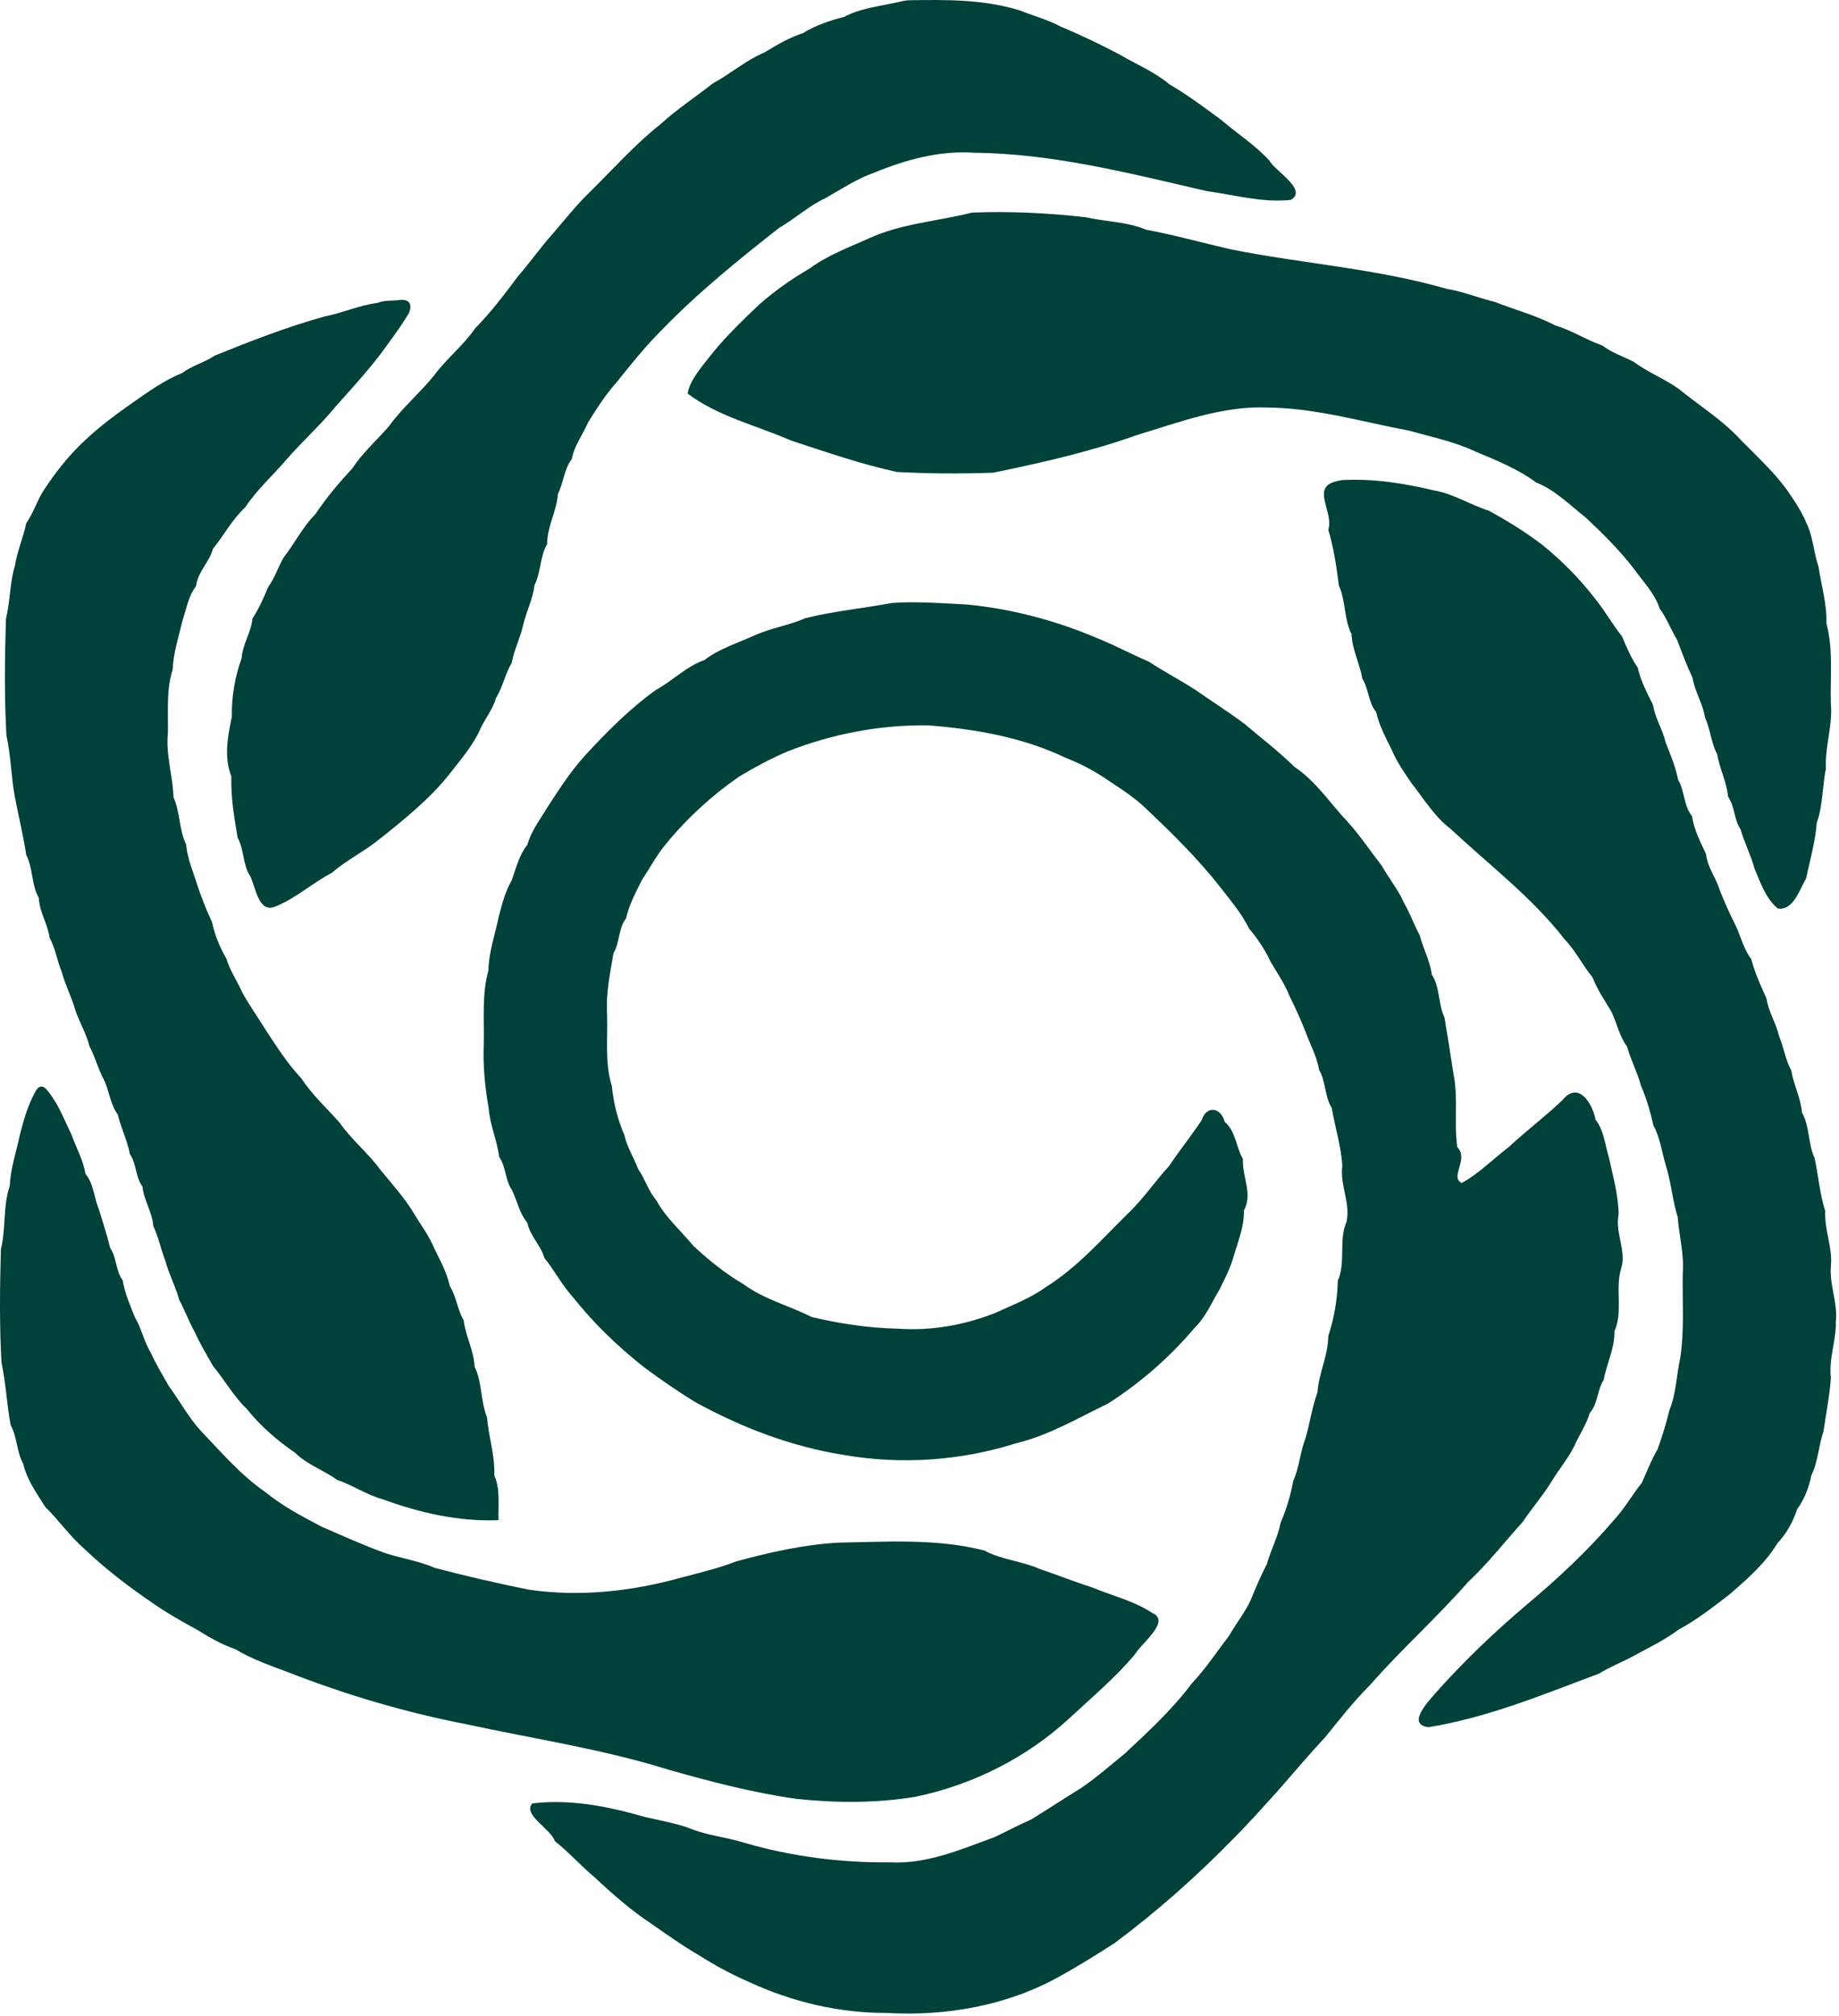 <svg width="625" height="685" viewBox="0 0 625 685" fill="none" xmlns="http://www.w3.org/2000/svg">
<g clip-path="url(#clip0_1477_107)">
<path d="M11.978 370.979C9.394 375.735 8.043 380.555 6.737 385.64C5.576 391.377 3.559 396.916 3.317 402.953C0.973 409.792 2.043 417.412 0.302 424.474C-0.053 437.321 -0.217 450.201 0.509 463.036C2.042 470.072 2.285 477.199 3.629 484.246C5.873 488.295 5.671 493.505 7.901 497.39C9.204 502.898 12.323 507.158 15.369 512.011C19.802 516.35 23.83 522.05 28.648 526.271C35.675 532.954 43.391 538.888 51.373 544.35C56.521 547.951 61.563 550.808 67.118 553.845C71.533 556.591 75.386 558.765 80.039 560.394C85.219 563.569 91.929 565.972 97.963 568.212C117.456 575.827 137.638 581.811 158.2 585.811C181.2 590.798 204.57 594.25 227.082 601.273C241.419 605.357 255.852 609.138 270.634 611.216C284.038 612.657 297.776 612.726 311.114 610.516C330.694 606.457 349.148 597.133 363.779 583.521C371.274 576.555 379.218 569.902 385.771 562.043C387.88 558.369 398.154 550.769 391.527 548.02C385.387 543.909 378.024 542.254 371.206 539.383C365.436 537.561 359.307 535.111 353.292 533.081C347.296 530.421 340.013 529.877 334.533 526.834C318.329 522.695 301.4 523.875 284.836 524.164C273.078 524.831 261.424 527.483 250.138 530.55C244.493 532.794 237.584 534.435 231.37 536.081C214.651 540.74 196.922 542.675 179.692 540.136C169.012 537.979 158.328 535.521 147.832 532.752C142.46 530.406 136.339 529.5 130.775 527.668C123.375 524.981 116.514 521.877 109.358 518.762C102.48 515.178 95.999 511.718 90.062 506.897C81.708 501.111 74.973 493.206 67.971 485.872C63.957 481.376 60.817 475.644 57.298 470.846C55.188 467.03 52.926 463.443 51.181 459.47C48.886 455.842 48.069 451.17 45.824 447.592C44.233 443.412 42.429 439.594 41.711 435.04C39.31 431.888 39.679 427.203 37.439 424.035C36.342 419.444 34.927 415.205 33.571 410.809C31.931 406.884 31.82 402.105 29.053 398.865C28.228 394.007 25.903 390.061 24.347 385.64C22.244 381.367 20.624 377.03 17.902 372.955C16.273 370.723 14.241 366.901 11.978 370.979Z" fill="#004239"/>
<path d="M128.329 102.903C122.031 103.74 116.597 106.283 110.233 107.549C97.509 111.097 85.164 115.875 72.946 120.84C69.393 123.246 65.214 124.246 61.95 126.72C55.964 129.105 50.296 133.158 44.902 136.947C38.097 141.7 31.37 146.797 25.561 152.885C21.112 157.565 17.414 162.588 14.284 167.504C12.376 170.836 11.119 174.645 8.926 177.771C7.875 182.78 5.857 187.198 5.059 192.254C3.309 198.019 3.499 204.272 2.042 210.21C1.588 223.441 1.461 236.712 2.185 249.934C3.755 256.836 3.747 263.983 5.076 270.879C6.341 277.485 7.906 283.822 8.926 290.536C11.254 294.962 10.658 300.768 13.199 305.121C13.428 310.093 16.235 313.906 16.865 318.659C18.848 322.276 19.413 326.487 20.992 330.266C22.219 334.87 24.411 338.864 25.698 343.525C27.117 347.575 29.381 351.324 30.463 355.659C32.373 359.181 33.338 363.227 35.248 366.762C37.167 370.58 37.436 375.269 40.033 378.704C41.122 383.394 43.256 387.331 44.146 392.152C46.387 395.321 46.017 400.006 48.419 403.158C48.903 407.983 51.744 411.722 52.085 416.563C53.907 420.363 54.677 424.542 56.212 428.427C57.439 433.031 59.631 437.024 60.918 441.685C62.819 445.23 64.256 449.234 66.275 452.757C68.019 456.73 70.282 460.317 72.391 464.133C76.213 468.701 79.25 474.292 84.023 478.898C88.52 484.555 94.279 489.52 100.284 493.626C104.408 497.704 110.395 499.73 114.566 502.85C119.69 504.517 124.344 507.836 130.006 509.409C142.591 514.022 155.952 517.079 169.419 516.52C169.236 511.424 170.118 506.006 167.98 501.313C168.289 494.443 166.027 488.374 165.552 481.647C163.273 476.244 163.936 469.617 161.28 464.356C161.038 458.72 158.227 454.128 157.613 448.681C155.466 445.039 155.111 440.548 152.894 437.04C151.855 432.336 149.637 428.338 147.616 424.232C145.929 420.048 143.202 416.525 140.908 412.672C137.666 407.185 133.119 402.206 129.168 397.339C125.01 391.665 119.328 387.125 115.354 381.39C110.92 376.411 105.96 371.847 102.472 366.489C97.814 361.503 94.319 356.075 90.594 350.402C87.676 345.693 84.674 341.526 82.208 336.978C80.543 333.161 78.161 329.836 76.93 325.725C74.772 322.005 72.988 317.752 72.079 313.348C70.183 309.286 68.516 305.173 67.114 300.902C65.715 296.291 63.716 292.003 63.246 286.904C60.861 282.026 61.23 275.961 58.972 270.908C58.727 263.527 56.322 256.618 57.059 249.088C57.21 241.901 56.454 234.429 58.662 227.605C58.942 221.718 60.74 216.232 62.082 210.712C63.35 206.775 64.095 202.389 66.6 199.22C67.281 194.129 71.096 191.141 72.391 186.455C76.023 182.036 78.782 176.627 83.392 172.306C87.312 166.394 92.698 161.592 97.302 156.197C102.7 150.007 108.86 144.486 114.073 138.14C119.241 132.339 124.506 126.566 129.168 120.521C132.562 115.853 136 111.391 138.984 106.358C140.563 102.334 138.125 101.42 134.618 102.076C132.519 102.14 130.311 102.118 128.329 102.903Z" fill="#004239"/>
<path d="M306.104 0.525C299.717 2.04 292.706 2.62 286.817 5.764C282.148 6.921 277.143 8.62 272.907 11.252C268.183 12.819 264.269 15.104 259.746 17.849C253.353 20.543 248.261 25.106 242.273 28.331C236.441 32.92 230.021 37.114 224.441 42.232C215.783 49.065 208.372 57.483 200.486 65.225C195.764 69.811 192.008 74.584 187.866 79.412C183.699 84.031 180.12 89.245 176.126 93.757C171.554 99.88 166.902 106.059 161.524 111.514C157.533 117.332 151.763 121.84 147.614 127.459C142.748 133.527 136.609 138.63 132.123 144.906C127.956 149.669 123.065 154.018 119.795 159.089C115.063 164.198 110.967 169.072 107.117 174.785C102.97 178.865 99.982 184.902 96.462 189.318C94.551 192.614 93.32 196.496 91.105 199.518C89.567 203.319 87.963 206.811 85.806 210.193C85.322 215.018 82.481 218.757 82.14 223.598C79.886 229.807 78.667 236.642 78.79 243.563C77.422 250.118 76.024 257.279 78.621 263.777C78.417 271 79.603 277.777 80.775 284.692C83.024 288.694 82.486 294.026 85.047 297.712C86.967 301.565 87.798 310.578 93.766 307.955C100.672 305.125 106.147 300.048 112.735 296.603C117.953 292.102 123.837 289.32 129.18 284.962C137.519 278.314 146.008 271.484 152.646 263.148C156.428 258.316 160.156 253.949 162.709 248.886C164.319 244.762 167.35 241.506 168.579 237.14C170.874 233.479 171.708 228.871 173.936 225.196C174.76 220.625 176.816 216.814 177.803 212.39C178.866 207.743 181.075 203.706 181.67 198.778C183.824 194.534 183.511 189.073 185.942 184.853C185.976 178.731 189.176 173.814 189.609 167.879C191.508 164.01 191.72 159.381 194.328 155.982C195.23 151.269 198.057 147.776 199.852 143.544C202.716 138.962 205.693 134.217 209.669 129.75C214.434 123.839 219.264 117.764 224.746 112.28C237.091 99.518 250.906 88.322 264.85 77.384C270.214 74.305 275.105 69.794 280.44 67.384C286.146 64.135 291.126 60.785 297.245 58.614C308.02 54.205 319.494 51.07 331.242 51.911C358.04 52.176 384.132 58.949 410.074 64.924C419.549 66.23 429.085 68.974 438.7 67.913C444.54 64.452 433.525 58.336 431.332 54.483C426.511 49.23 420.502 45.417 415.139 40.819C409.273 36.499 403.608 32.232 397.37 28.618C392.237 24.298 386.386 21.993 380.568 18.553C374.072 15.141 367.231 11.855 360.612 9.089C356.268 6.736 351.208 5.404 346.979 3.668C334.827 -0.232 321.733 -0.126 309.059 0.081L307.662 0.192L306.104 0.525Z" fill="#004239"/>
<path d="M303.169 204.876C293.372 206.692 283.333 207.648 273.681 210.049C268.514 212.393 262.027 213.371 256.559 215.846C250.755 218.47 244.165 220.538 239.364 224.309C233.335 226.343 228.541 231.388 222.873 234.444C213.943 240.855 206.173 248.734 198.717 256.82C193.879 262.198 190.079 268.121 186.188 274.055C183.577 278.466 180.659 282.116 179.234 286.986C176.532 290.403 175.412 294.799 173.935 299.059C171.737 302.828 170.534 307.403 169.417 311.809C168.215 317.725 166.118 323.455 165.997 329.716C163.676 337.95 164.629 346.832 164.394 355.4C164.146 362.526 164.842 369.538 166.063 376.411C166.475 382.287 168.955 387.385 169.663 393.167C171.994 396.396 171.703 401.101 173.935 404.229C175.764 408.046 176.576 412.305 179.234 415.497C180.197 420.126 183.724 422.971 185.024 427.456C188.394 431.569 190.723 436.279 194.574 440.593C201.627 449.498 210.062 457.632 219.074 464.713C224.776 468.893 230.592 472.973 236.692 476.638C252.284 485.132 268.981 491.526 286.608 494.336C306.146 497.743 326.409 496.386 345.317 490.4C356.395 487.751 366.344 481.835 376.533 476.924C387.514 469.924 397.473 461.241 405.894 451.297C409.854 447.404 411.64 442.81 414.28 438.495C416.171 434.73 418.15 430.943 419.311 426.749C420.731 421.787 422.872 416.896 422.731 411.36C425.901 405.555 422.129 400.108 422.421 393.82C420.068 389.692 419.928 384.232 416.203 381.165C414.892 376.049 409.913 375.65 408.41 380.606C405.073 385.628 400.858 390.903 397.262 396.276C392.641 401.216 388.545 407.442 383.294 412.37C374.44 421.09 366.121 430.655 355.537 437.25C350.552 440.937 344.15 443.402 338.284 446.09C327.734 450.262 316.439 452.265 305.095 451.458C295.242 451.248 285.453 449.76 275.877 447.515C268.303 443.673 259.696 441.494 252.711 436.373C246.611 432.786 241.02 428.326 235.728 423.394C231.482 418.315 226.069 413.496 223.086 407.872C220.358 404.759 219.234 400.503 216.89 397.253C215.407 393.224 213.127 389.885 212.184 385.64C209.946 380.489 208.505 374.771 207.925 368.909C205.487 361.248 206.601 352.802 206.328 344.756C205.872 337.545 207.345 330.779 208.504 323.853C210.663 320.301 210.167 315.323 212.776 312.032C213.869 307.151 216.159 303.058 218.3 298.755C221.023 294.772 223.117 290.549 226.44 286.64C233.539 277.96 242.002 270.24 251.252 263.833C256.862 260.499 261.563 257.959 267.454 255.406C282.708 249.362 299.247 246.179 315.659 246.483C331.55 247.726 347.703 250.554 362.148 257.485C366.723 259.291 370.608 261.239 374.867 263.987C380.038 267.508 385.666 270.822 390.189 275.44C398.697 283.463 407.079 291.796 414.28 300.903C418.187 305.892 421.973 310.327 424.589 315.635C427.516 319.033 429.984 322.847 431.89 326.911C434.156 330.714 436.625 334.263 438.273 338.524C440.213 342.271 442.007 346.377 443.63 350.402C445.185 354.823 447.511 358.769 448.336 363.627C450.627 367.391 450.159 372.657 452.608 376.434C453.69 383.03 455.774 389.28 456.193 396.097C455.317 402.696 458.995 408.525 457.644 415.109C454.876 421.367 457.447 428.879 454.67 435.162C454.521 441.659 453.374 448.034 451.423 453.99C451.357 460.774 448.197 466.48 447.756 473.101C445.867 478.194 445.189 483.654 443.63 488.834C441.841 493.459 441.584 498.68 439.503 503.215C438.638 508.151 437.148 512.897 435.244 517.359C434.245 522.362 431.941 526.575 430.538 531.456C428.606 535.255 426.804 539.324 425.181 543.368C423.199 547.872 420.141 551.48 417.634 555.952C413.405 561.346 409.856 566.937 404.956 572.092C398.501 580.775 390.316 588.299 382.364 595.75C377.437 599.766 372.618 604.002 367.458 607.511C361.818 610.989 356.211 614.673 350.548 618.18C346.233 620.072 342.507 622.087 338.049 624.201C326.636 628.377 315.016 633.448 302.557 632.787C285.677 632.964 268.805 630.795 252.6 626.03C246.771 624.234 240.356 623.634 234.826 621.393C228.772 619.031 221.81 618.32 215.477 616.343C204.278 613.328 192.483 611.345 180.906 612.776C177.517 616.664 187.147 621.308 188.576 625.588C193.264 629.285 197.205 633.813 202.041 637.819C208.12 643.553 214.501 649.12 221.451 653.707C226.648 657.335 231.88 661.077 237.441 664.294C242.582 667.588 248.561 670.845 254.514 673.421C269.219 680.25 285.285 684.029 301.525 683.968C321.745 685.121 342.466 681.435 360.251 671.481C366.6 667.962 372.779 664.086 378.854 660.196C393.202 649.508 406.601 637.606 419.115 624.805C424.413 619.504 429.386 613.895 434.406 608.36C439.706 602.278 444.936 596.116 450.438 590.196C455.348 584.149 460.031 578.085 465.605 572.568C476.187 560.446 488.286 549.706 498.886 537.594C505.678 531.255 511.322 523.937 517.524 517.106C520.719 512.322 524.651 507.817 527.487 503.097C529.902 499.112 532.971 495.544 535.034 491.351C536.699 487.534 539.081 484.209 540.312 480.098C543.061 477.036 542.807 472.295 545.031 468.837C546.034 463.28 548.764 458.321 548.698 452.312C551.672 445.722 548.862 437.81 550.967 430.944C552.87 425.088 548.79 418.899 550.113 412.484C549.96 405.796 548.144 399.484 546.774 393.19C545.473 388.855 545.041 383.885 542.256 380.44C541.338 375.312 536.562 366.966 531.029 373.772C525.136 379.431 518.577 384.308 512.606 389.887C507.289 393.893 502.595 398.81 496.77 401.954C492.602 399.955 499.332 393.764 495.269 389.782C494.12 381.463 495.647 372.871 493.944 364.665C492.967 358.307 492.001 352.086 490.915 345.699C488.752 341.22 489.404 335.394 486.643 331.205C485.953 326.385 483.735 322.494 482.53 317.848C480.629 314.302 479.192 310.299 477.173 306.775C475.191 302.271 472.133 298.663 469.626 294.191C465.692 289.131 462.311 283.982 457.886 279.089C451.974 272.875 447.249 265.454 439.978 260.601C434.582 255.32 428.658 250.782 422.931 245.935C417.398 241.827 411.563 238.119 406.032 234.247C400.933 230.994 395.078 227.901 390.413 224.802C384.506 222.277 379.258 219.421 373.399 217.051C359.173 210.927 343.969 206.869 328.518 205.4C320.089 204.978 311.598 204.278 303.169 204.876Z" fill="#004239"/>
<path d="M330.332 72.235C318.681 75.196 306.214 75.928 295.206 81.048C288.338 84.105 281.117 86.791 275.081 91.284C269.27 94.627 263.408 98.754 258.188 103.324C252.697 108.509 247.054 113.969 242.376 119.682C239.1 123.927 234.444 128.918 233.695 133.74C244.097 141.576 257.108 144.531 268.856 149.696C280.734 153.575 292.619 157.726 304.823 160.37C315.698 160.948 326.672 161.007 337.536 160.611C354.18 157.219 370.761 153.415 386.784 147.695C401.09 143.388 415.416 137.874 430.625 138.473C447.087 138.59 463.011 143.369 479.086 146.367C486.592 148.513 494.448 150.099 501.491 153.451C508.394 156.362 515.91 159.33 522.045 163.931C528.339 166.349 533.466 171.584 538.799 175.75C544.618 181.176 550.352 186.884 555.164 193.092C558.526 197.825 562.287 201.441 564.062 206.803C566.453 209.996 567.923 214.059 570.012 217.496C571.646 221.872 573.238 226.082 575.223 230.289C576.006 235.068 578.713 239.021 579.482 243.851C581.286 247.806 581.539 252.432 583.609 256.297C584.427 261.244 586.8 265.537 587.276 270.674C589.605 273.922 589.322 278.589 591.548 281.77C592.835 286.431 595.027 290.425 596.254 295.028C598.284 299.78 599.832 304.859 604.111 308.653C609.446 309.626 611.685 302.115 613.797 298.523C615.157 292.262 616.927 286.088 617.464 279.481C619.54 273.707 619.323 267.149 620.557 261.079C620.185 253.587 622.917 246.562 622.218 239.009C621.961 229.945 623.11 220.532 620.71 211.783C620.926 205.148 619.002 199.012 618.056 192.673C616.38 187.751 616.169 182.149 613.864 177.571C612.138 173.489 609.653 169.87 607.155 166.245C602.864 160.363 596.84 154.778 591.498 149.36C585.3 142.592 577.492 137.848 570.47 132.088C565.611 128.649 560.148 126.583 555.164 122.894C551.575 121.087 547.739 119.826 544.608 117.411C539.297 115.597 534.33 112.298 528.474 110.534C522.037 107.13 514.318 105.114 508.005 102.576C502.546 101.273 497.387 99.085 491.558 98.115C467.61 91.217 442.636 89.587 418.282 84.72C408.65 82.518 399.096 79.826 389.408 78.027C383.217 75.347 375.728 75.341 369.034 73.82C356.23 72.355 343.202 71.73 330.332 72.235Z" fill="#004239"/>
<path d="M453.069 163.864C446.035 166.305 453.359 174.35 451.42 179.984C453.312 186.157 454.19 192.497 455.05 199.022C457.392 204.117 456.761 210.457 459.322 215.473C459.589 220.915 462.123 225.413 462.989 230.566C465.194 234.085 465.027 238.754 467.708 241.951C468.747 246.654 470.965 250.652 472.986 254.758C474.711 258.841 477.196 262.459 479.694 266.085C483.709 271.145 487.636 277.663 493.059 281.689C506.132 293.928 520.669 304.902 531.686 319.091C535.664 323.26 537.846 328.022 541.235 332.077C542.883 336.338 545.352 339.887 547.618 343.69C549.495 347.592 550.381 352.203 552.975 355.601C554.262 360.262 556.455 364.256 557.681 368.86C559.574 373.145 560.858 377.763 561.94 382.421C564.176 386.476 564.745 391.235 566.067 395.707C567.926 401.502 568.374 407.75 570.194 413.631C570.653 420.042 572.433 426.209 571.894 432.807C571.739 442.238 572.469 451.808 571.098 461.147C569.772 467.027 569.669 473.543 567.418 478.964C566.241 483.702 564.936 488.059 563.305 492.536C561.204 496.068 559.74 499.938 558.007 503.803C554.858 507.693 552.052 512.706 548.457 516.543C539.593 526.919 529.535 536.268 519.107 545.045C508.107 554.309 497.653 564.3 488.08 575.042C485.033 578.551 478.072 585.904 485.46 586.874C505.552 583.625 524.48 575.767 543.436 568.654C547.383 566.235 551.313 564.788 555.166 562.664C559.962 560.019 565.743 557.314 570.404 553.757C576.779 550.365 582.414 545.875 588.128 541.491C593.974 536.366 600.128 530.983 604.049 524.386C607.113 521.133 609.347 517.19 610.758 512.818C613.182 509.539 614.793 505.465 615.609 501.28C617.913 496.681 618.043 491.181 619.736 486.317C620.578 480.302 621.807 474.318 622.236 468.184C621.46 461.597 624.075 455.608 623.924 449.118C624.645 442.56 621.662 436.647 622.251 430.105C622.829 423.659 619.988 417.974 620.332 411.542C618.463 405.687 618.022 399.556 616.707 393.488C614.447 388.749 615.082 382.655 612.435 378.065C611.959 372.927 609.586 368.634 608.768 363.687C606.785 360.071 606.221 355.86 604.641 352.08C603.647 347.644 601.052 343.915 600.382 339.357C598.411 334.917 596.426 330.645 595.171 325.849C592.59 322.517 591.683 318.335 589.873 314.458C587.932 310.712 586.139 306.606 584.516 302.58C583.257 298.263 580.337 294.951 579.81 290.194C577.923 286.143 575.75 282.031 575.045 277.311C572.187 273.828 572.604 268.788 570.326 264.964C569.45 260.492 567.693 256.372 566.067 252.241C565.072 247.806 562.478 244.077 561.808 239.518C559.732 235.429 557.659 231.483 556.596 226.849C554.357 223.596 552.852 220.042 551.298 216.298C547.955 212.104 545.417 207.457 541.748 202.946C536.614 196.395 530.635 190.336 524.147 185.123C518.221 180.604 512.354 177.019 505.998 173.535C499.668 171.522 493.971 167.764 487.352 166.633C477.148 164.212 466.564 162.528 456.067 163.125C455.048 163.278 454.04 163.515 453.069 163.864Z" fill="#004239"/>
</g>
<defs>
<clipPath id="clip0_1477_107">
<rect width="624.034" height="684.167" fill="white"/>
</clipPath>
</defs>
</svg>
